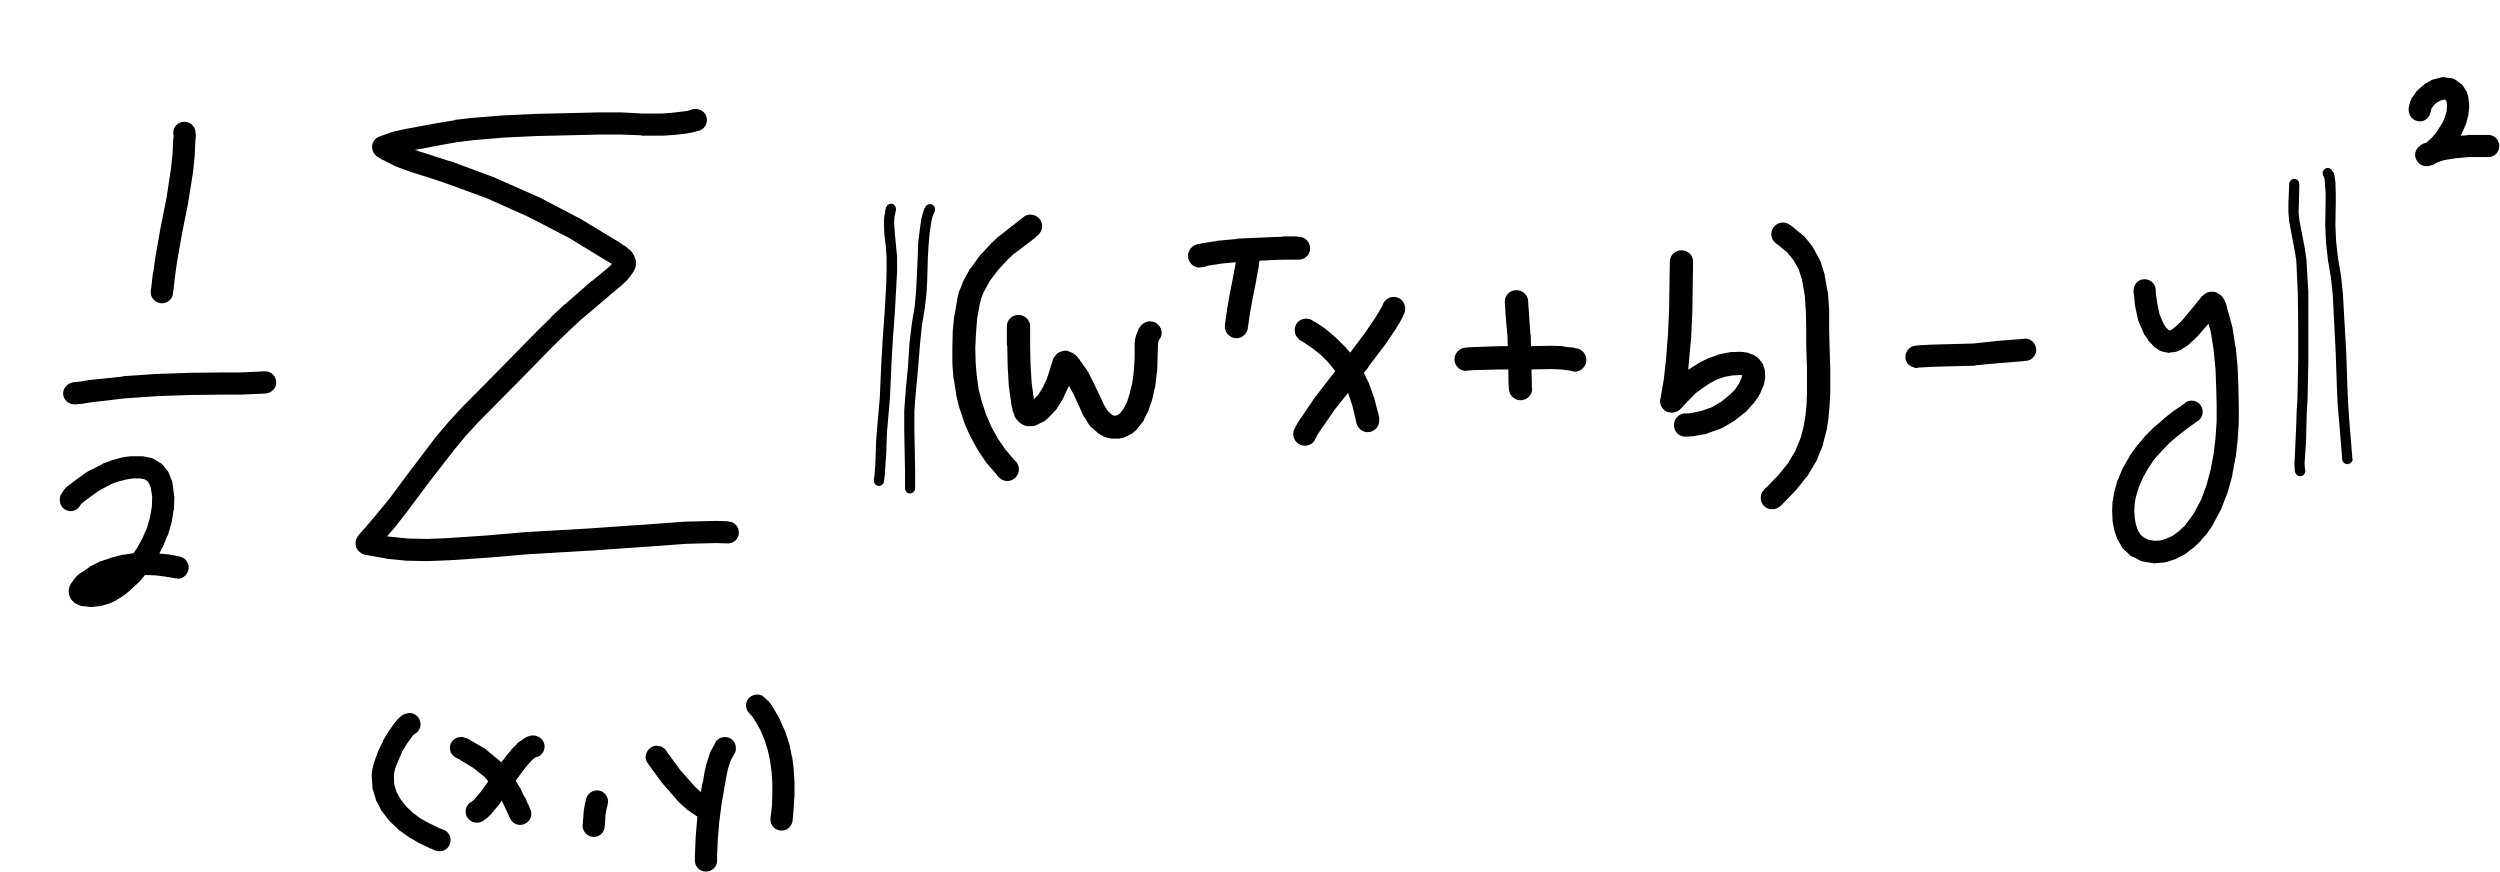 <?xml version="1.0" encoding="utf-8"?>
<!-- Created with Majerus.net InkPaint (http://www.majerus.net/InkPaint/) -->
<!DOCTYPE svg PUBLIC "-//W3C//DTD SVG 1.1//EN" "http://www.w3.org/Graphics/SVG/1.1/DTD/svg11.dtd">
<svg xmlns="http://www.w3.org/2000/svg" version="1.1" width="332.6mm" height="116.05mm" viewBox="0 0 6652 2321" preserveAspectRatio="xMidYMid meet"><!-- Generator: Majerus.net InkPaint UWP 1.1.14.0 --><g fill="none" stroke-linecap="round" stroke-linejoin="round"><g stroke="#000000"><path stroke-width="0" fill="#000000" d="M1089 1897c17 0 30 14 30 30 0 11-6 21-16 26l-1 1-2 1-2 3-14 19-13 21-10 23-9 22-3 12-1 10 1 22 6 20 11 20 15 19 18 17 20 15 22 12 29 14 11 4c11 5 18 15 18 27 0 17-13 30-29 30-4 0-8-1-12-2l-11-5h-1l-31-15h-1l-1-1-24-14-2-1-1-1-24-17-1-1-1-1-21-20-1-1c-1 0-1-1-2-2l-18-23-1-2c-1 0-1-1-2-2l-13-25c-1-1-2-3-2-5l-8-26v-1l-1-2c0-1 0-2 0-3v-2l-2-28v-1c0-1 0-2 0-3v-1l2-15 1-2v-2l4-14v-2l1-1 9-25v-1l1-1 12-25v-2l1-1 14-23 1-2 1-1 15-21 1-1 3-3v-1l4-4 2-2 1-1 4-4v1l1-1c2-2 4-4 7-5h1l4-2h2c2-1 5-2 8-2z" /><path stroke-width="0" fill="#000000" d="M1418 1957h3 1c15 2 27 14 27 29 0 15-10 27-24 29l-9 7-11 12-12 15-11 15-19 25-17 26-1 1-18 26-1 1-1 1-20 24-2 2-2 1v1l-11 9h-1c0 1-1 1-2 2l-1 1-2 1h-1c-4 3-9 4-14 4-17 0-30-13-30-29 0-11 5-20 13-25l2-1 7-6 19-22 17-24 18-27 19-26v-1l12-15v-1l14-16 1-2 15-15v-1c1 0 2-1 2-2l2-1 16-11c2-1 3-2 5-3h1l1-1h1l1-1h2 1l1-1h2l2-1c1 0 3 0 5 0z" /><path stroke-width="0" fill="#000000" d="M1227 1961c3 0 6 0 8 1l2 1 6 2h1c1 1 2 1 3 2h1l6 4 38 22 1 1c1 1 2 1 2 2l33 27 2 2 2 2 28 32v1c1 0 1 1 2 2l1 1 23 37 1 2v1l9 18h1l8 19h1v1l5 12v1c2 3 3 7 3 11 0 17-14 30-30 30-11 0-21-6-26-16l-1-2-6-13-8-17-8-17-21-34-25-29-30-24-35-21-4-3-4-1-1-1c-10-4-18-15-18-27 0-16 13-29 30-29z" /><path stroke-width="0" fill="#000000" d="M1589 2103c16 0 29 14 29 30 0 2 0 4-1 6v1l-1 3v2 1l-1 2-4 20-1 22-1 8v2c-1 15-14 27-29 27-16 0-30-14-30-30l1-8v-2l2-25v-3l4-24c1-1 1-2 1-3l1-1h-1l1-3 1-2v-2c4-12 15-21 29-21z" /><path stroke-width="0" fill="#000000" d="M1748 1984l3 1c8 0 15 4 20 10l1 2 1 1 2 3 35 48 39 44 17 16 18 12 5 2 1 1c9 5 15 15 15 26 0 16-13 29-29 29-4 0-8 0-12-2l-1-1-6-3h-1c-1-1-2-1-3-2l-22-15c-1 0-2-1-2-1l-2-2-20-18v-1l-2-1-40-46-1-1-1-1-36-49-1-1-1-3-1-1-1-1c-3-4-5-10-5-16 0-16 14-30 30-30z" /><path stroke-width="0" fill="#000000" d="M1929 1961c16 0 29 13 29 29 0 4 0 8-2 12l-1 2-11 20-7 22-5 23-4 24-8 46-6 46-4 47-2 46v12 3c-2 15-14 26-30 26-16 0-29-13-29-29v-13-1l2-47v-2l4-47v-1-1l6-47v-1l8-47 1-1 4-24v-1l6-26 1-2v-1l8-24 1-3 1-2 12-22v-1c5-9 15-15 26-15z" /><path stroke-width="0" fill="#000000" d="M2015 1848c8 0 15 3 20 9l11 10 2 2c0 1 1 2 1 2l1 1 8 12 1 2 16 28 1 3 13 29 1 3 10 30v3h1l6 31 1 2 4 31v1 2l2 31v2 32 2l-2 32v1l-3 34v1c-2 14-14 26-29 26-17 0-30-13-30-29v-3l4-34 1-31v-30l-2-30-4-29-6-28-9-28-11-26-15-26-6-9-8-9-2-2c-4-5-7-11-7-19 0-16 13-29 30-29z" /><path stroke-width="0" fill="#000000" d="M490 324c16 0 28 11 30 26v1l1 8v3 2l-1 9-2 40v2l-4 40v1l-13 81v1l-16 80-14 79-5 36-4 35-2 13v3c-3 13-15 23-29 23-16 0-30-13-30-29 0-1 0-2 0-3l2-14 4-36 1-1 5-36v-1l14-80 16-80 12-79 4-38 2-40v-1l1-7-1-6v-3c0-16 13-29 29-29z" /><path stroke-width="0" fill="#000000" d="M705 988c17 0 30 13 30 30 0 15-12 27-27 29h-1l-19 1h-1l-45 2h-1-46l-88 1-88 3-87 6-85 10-22 3-2 1-22 2c-1 0-2 0-3 0-16 0-30-13-30-29 0-15 11-26 24-29l3-1 21-2 22-4h2l86-9h1v-1l89-6h1l88-3h1l89-1h45l45-2 18-1h2z" /><path stroke-width="0" fill="#000000" d="M374 1214c1 0 2 0 3 0h3l20 4h1c2 1 5 2 8 3l16 10 2 1c2 1 5 3 6 5l1 1 11 14 2 2c1 2 2 3 2 5l1 1 7 19 1 2c0 1 0 2 1 3v2l4 30v2c1 1 1 2 1 3l-1 32v2l-1 2-5 32v1l-1 2v1l-9 30c-1 1-1 2-1 3h-1l-12 30c-1 1-1 2-2 3l-7 14 22 2h2l30 6h1c13 3 23 15 23 29 0 16-13 30-29 30-1 0-2-1-3-1h-2l-30-5-24-3-25-1h-3l-10 12c-1 1-2 2-2 2v1l-27 25-2 2-15 12-2 1-1 1-16 10-1 1-2 1-17 8h-1c-1 0-2 1-3 1l-17 5h-1l-2 1h-3l-18 2c-1 0-2 0-3 0-1 0-2 0-3 0l-18-2h-3c-1 0-2-1-3-1h-1l-8-3-1-1c-3-1-5-2-8-4l-2-2-4-4c-4-4-6-9-8-15v-1l-1-4v-2c0-1 0-2 0-3 0-3 0-6 1-9l2-5v-1l1-2c1-2 2-3 3-5l1-1 8-11v-1c1 0 2-1 2-2l2-1h-1l10-9h1l2-2h1l22-15v-1c1 0 2-1 3-1l1-1 24-12 2-1h2l26-9 1-1h2l27-7h1 2l26-4 10-14 14-26 12-27 8-28 5-28 1-27-4-25-5-12-5-6-7-4-12-2h-18l-19 3-19 5-18 6-37 20-34 25-10 8-1 1-2 3c-5 10-15 16-26 16-16 0-29-13-29-30 0-5 1-10 3-14l4-6c1-2 2-3 3-5l1-1 5-6 1-1c1 0 1-1 2-2l12-9 1-1 37-27h1c0-1 1-1 2-2l41-21 2-2h1l22-8 1-1h2l22-6h1l2-1 22-3h2 2 23z" /><path stroke-width="0" fill="#000000" d="M1851 290c17 0 30 13 30 29 0 14-9 25-21 29h-1l-15 4h-1l-2 1h-2l-17 3h-1l-27 3h-1-1l-27 2h-2-56l-1-1-55-2h-54l-170 4-85 4-83 7-41 5-40 7-74 14 12 4 41 13 40 13h1 1l116 43 2 1 113 50h1l1 1h1l109 57h1l1 1 106 64v1h1l10 7h1l2 1 10 9h1c1 1 2 3 4 4l4 5 1 2c1 1 1 2 2 3l1 2 2 5c1 3 2 6 3 9v2 6 1c0 3-1 6-1 8l-1 3-3 6c-1 2-2 4-3 5l-1 2-13 17-1 1c0 0-1 1-2 2l-17 16-1 1h-1l-17 15h-1l-16 14-72 61-34 32-34 33-100 102-101 102-34 37-32 39-63 81-62 83-32 41h-1v1l-19 22 7 1 49 5 51 1 51-2 104-7 105-9 172-10 172-12 81-6h2l80-2h1 1l32 1v1h2c15 1 26 14 26 29 0 16-13 29-29 29h-1l-31-1-79 2-81 6-172 12h-1l-171 10-104 9v-1 1l-105 7h-2l-52 2h-1-1l-52-1h-2l-52-5-3-1-51-9h-1l-1-1v1l-4-1-1-1h-1-1v-1h-3c-1-1-1-1-2-2l-2-1h-1v-1c-8-5-13-14-13-24 0-6 1-12 5-17v-1l9-11 1-1 1-1 9-10 33-39 32-39 61-82 1-1 62-82h1v-1l33-39 1-1 35-38 1-1 101-102 100-102 35-34v-1l35-33h1l72-63v1l1-1 17-14 17-14 15-13 3-4-9-5-105-64-108-56-112-50-115-42-40-13-41-13h-1l-41-15-1-1h-2l-37-19h-2l-1-2-3-1-3-3h-1l-3-2-2-1-1-2-1-1h-1c-5-6-8-13-8-21 0-12 7-23 18-27l2-1 34-12h1l3-1 36-8h1l81-15h1l42-7h1v-1l42-5h1l85-7h1l85-4h1l171-4h1 55 1l55 3h54l26-2 26-3 15-2 13-4h1l2-1c2 0 4 0 6 0z" /><path stroke-width="0" fill="#000000" d="M5389 901c16 0 29 14 29 30 0 15-12 28-26 29h-2l-6 1-63 5-65 6v1h-2l-37 1h-1l-37 1-37 1-36 2h-3v1h-1-3-3c-2-1-3-1-5-2-3-1-6-2-8-3-6-4-10-10-12-16-1-3-1-6-1-9 0-1 0-2 0-3 0-1 0-2 1-3 0-1 0-2 0-3 1-1 2-3 3-5 1-3 4-6 7-9 0 0 1-1 2-1 1-1 2-1 2-2 2-1 4-1 6-2 2-1 3-1 5-1h1 1l4-1 37-2h1l38-1 37-1 36-1 64-7 65-5h1l6-1h2z" /><path stroke-width="0" fill="#000000" d="M5706 743c14 0 25 9 29 21v2 1l1 1c0 1 0 2 0 3v2 2 1 3l4 28 6 29 11 26 6 9 7 7 2 1h2l4-2 5-3 7-6 14-13 26-31 26-32v-1c1 0 1-1 2-2l4-3 2-2c2-2 4-3 7-4v-1l3-1c3-1 7-2 11-2 6 0 10 1 15 3v1l4 2c5 3 10 7 12 12l1 1 3 7 1 2 1 1 3 9v1 1l14 51v1l1 2 8 53 1 1v1l5 53v2l2 53v1l1 44v1 44l-1 2h1l-3 45v1l-5 45-1 2v1l-8 43v1 2l-12 43v1l-1 2-16 41v1l-1 2-21 39v1c0 0-1 1-1 2l-13 19v1c-1 0-2 1-2 2l-16 18v1l-2 2-18 17-1 1-2 1-19 15h-1c-1 1-2 1-2 2h-1l-21 11-2 1c-1 0-2 1-3 1l-22 7h-1-2c-1 1-2 1-3 1h-1l-24 2h-1c-1 0-2 0-3-1h-3l-24-4h-1c-1-1-3-1-5-2l-2-1-19-10h-1c-2-1-4-2-5-3l-2-2-15-14c-2-2-3-3-4-5l-1-1-10-18-1-1c0-1-1-2-1-3l-1-1-7-21v-1c-1 0-1-1-1-2v-1l-4-22v-2-2l-1-22v-1-2l1-22v-1l1-2 3-20v-1l1-2v-1l8-30h1c0-1 0-2 1-3l12-29 1-3h1l16-28 1-2v-1l19-26 1-2h1l21-25 1-1 23-23 2-1 24-21v-1h1l24-19 2-1 29-20v-1c5-3 10-5 17-5 16 0 29 14 29 30 0 9-4 17-11 23l-2 1-28 20-23 18-23 19-21 22-20 22-17 25-14 25-11 25-8 27-3 17-1 19 1 19 3 17 5 15 7 12 9 8 12 6 16 3 17-1 16-5 17-8 16-12 15-14 13-17 12-17 19-36 14-38 11-41 8-42 5-43 3-43v-44l-1-43-2-52-5-52-8-50-6-20v1h-1v1l-27 31-2 2-16 15-2 2-8 7h-1l-2 2-10 6-2 2c0 0-1 0-2 1l-10 4-3 1c-1 0-2 0-3 1h-2l-10 1h-1c-1 1-2 1-3 1-2 0-4-1-6-1l-10-2-3-1c-1 0-3-1-5-2l-2-1-10-7c-2-1-4-2-5-4l-11-12-2-1c0-1-1-2-1-2v-1l-9-13-2-2c0-1-1-2-1-3l-13-30v-1c0 0-1-1-1-2l-1-2-7-33v-1l-1-3-3-31-1-3v-4-1c0-1 0-2 0-3 0-17 13-30 29-30z" /><path stroke-width="0" fill="#000000" d="M6502 205c1 0 2 0 3 1h1l16 2h2c4 1 7 3 11 5l1 1 13 10h1c2 2 4 4 5 7l1 1 5 8v1c1 1 1 1 2 2l1 3 3 9v1c0 1 0 1 1 2v3l2 19c0 1 0 2 0 3v3l-2 18c0 1 0 2 0 3l-1 2-5 19v1c0 1-1 1-1 2l-8 18c0 1-1 2-1 3l-5 9 18-1 2-1h34 1 19 3c15 2 26 14 26 30 0 16-13 29-29 29h-19-34l-33 3-32 5-17 6h-1l-1 1-6 3-1 1c-2 1-4 2-5 2h-1l-6 2-3 1c-2 0-4 0-6 0-7 0-13-2-18-6l-1-1-2-2c-5-5-9-13-9-21 0-8 4-15 9-21l2-1 2-2c1 0 1-1 2-2l2-1 5-3h1c1 0 1-1 2-1l3-1 3-1 3-3 11-10 11-13 9-14 9-14 6-15 4-14 1-13-1-12-2-4-2-2h-3l-8 2-10 5-9 8-7 10v2l-1 5-1 2c-2 13-14 24-28 24-17 0-30-14-30-30 0-1 0-2 0-3v-1l1-8h1v-3c0-1 0-1 1-2v-2l3-8 1-2c0-1 1-3 2-5h1l11-16 1-1c1-1 1-2 2-2l2-2 14-12 1-1c0 0 1-1 2-2l2-1 15-8v-1c2 0 4-1 6-2h2-1l19-5h1c2 0 4-1 6-1z" /><path stroke-width="0" fill="#000000" d="M2371 542c7 0 13 7 13 14 0 1 0 2 0 3v1l-1 2v1l-3 14-1 14 2 30 3 31v1l3 31v1 36 1l-2 36v1l-4 72-5 68-4 68-4 92-8 92-1 29-1 28h-1 1l-2 29v1l-2 28v1l-2 14v1c-1 6-7 11-13 11-8 0-14-6-14-14v-1-1l2-13 2-28 1-29 1-29 2-29 8-92 4-91 4-68v-1l5-68 4-72 1-36v-35l-2-31-4-31h1l-1-1-1-32v-1-1l1-15v-2h1l2-15 1-2v-2l1-1v-1c2-5 7-9 13-9z" /><path stroke-width="0" fill="#000000" d="M2474 543c8 0 14 6 14 14 0 2 0 4-1 5v1l-1 2-5 12-3 13-4 27-3 32-2 32-2 68-2 34h-1 1l-4 34v1l-8 48-5 49-5 62v1l-6 63-4 52v52l2 106v47 1 3c-2 6-7 11-14 11-7 0-13-6-13-14v-1-47l-2-105v-1-53l4-53v-1l6-63 4-63 6-49v-1l8-48 3-33 2-34 3-68 1-32v-1l4-32 4-29v-1l4-15v-1l5-14h1v-1l1-2 1-2c3-3 7-6 11-6z" /><path stroke-width="0" fill="#000000" d="M6105 476c7 0 13 6 13 14v1 2l-1 47-1 23 2 22 10 52 5 26v1l4 27v1l5 85v1 85 100l-2 100-2 32-1 32-1 45h-1v1h1l-3 45-1 16 1 14v1l1 1c0 1 0 2 0 3 0 8-6 14-14 14-6 0-10-4-12-8l-1-1v-1-2h-1v-1-1-2l-1-16v-1-1l1-17 2-45 2-45 1-32 2-32 2-99v-100l-1-85-4-84-4-26-5-26-10-53v-1l-2-24v-1-23-1l2-46v-2-1c0-7 5-12 11-14h1 2z" /><path stroke-width="0" fill="#000000" d="M6194 447c5 0 9 3 11 6v1l4 5 1 2v1l2 6v1 2l2 12v1l1 28v1 29l-1 57 2 44 5 44 8 47 5 48 9 158 3 90 2 45 3 44 4 49 4 49v3l1 1c0 8-7 14-14 14-7 0-12-5-14-11v-1-3-1l-4-48-4-49-4-45v-1l-2-45-3-90-8-157-5-46-8-47v-1l-5-44v-1l-2-45v-1l1-58v-28l-2-28-1-10-1-3-2-4-1-2c0-1-1-3-1-5 0-7 6-14 14-14z" /><path stroke-width="0" fill="#000000" d="M2710 838c16 0 29 12 31 27v3 51l1 50 3 50 6 43 12-12 12-20 10-21 8-24v-1l8-25c0-2 1-4 2-6l1-1 2-3 1-1c2-4 6-8 10-10l2-1 3-1c4-2 8-3 12-3 5 0 9 1 12 3l5 2c4 1 7 4 10 6l5 5 2 2v1l4 4 1 2 20 28v1c0 0 1 1 1 2h1l15 30h1v2l28 59 9 14 10 9 3 2 4 1h3l4-1 4-2 4-3 10-13 9-18 6-19 8-32 4-32 2-35v-35-2-1l2-14 1-3c0-2 1-4 1-6h1l5-13 1-3c1 0 1-1 2-2v-1l3-3 1-2c6-6 14-11 24-11 17 0 31 14 31 31 0 6-2 12-6 17v1h-1l-2 6-1 9-1 34v1l-1 36-1 1v1l-4 36v2l-1 1-8 35-1 2v1l-8 22v2l-1 1-11 22v2c-1 1-1 1-2 2l-1 2-15 19v1c-2 1-3 3-5 4l-9 8-2 1c-1 0-2 1-3 1l-1 1-11 5-1 1c-2 1-4 1-6 2l-11 2c-2 0-4 0-6 0h-2-10-2c-1 0-2 0-3-1h-3l-10-3c-1-1-2-1-3-1l-3-1v-1l-9-4v-1c-2-1-4-2-5-3l-1-1-16-14-2-1c-1-2-2-3-3-5h-1l-11-19-2-2-1-1-28-61-12-22-1 3v1l-1 2-1 1-11 24-1 2v1l-15 24-1 1c0 1-1 2-1 3l-1 1-19 20-1 1c-1 1-1 2-2 2l-2 2-10 8h-1c-1 1-2 1-3 2h-1l-12 6-2 1c-1 1-3 1-5 2h-1l-6 1h-3c-1 0-2 0-3 0-2 0-4 0-6 0h-1l-4-1h-1l-2-1c-5-2-10-4-13-8h-1l-7-8-1-1c-2-3-4-5-5-8v-2l-4-11-1-1c0-1 0-2 0-3v-1l-3-11v-2l-7-50v-1-1l-3-51v-2l-1-51h-1v-1-51c0-17 14-30 31-30z" /><path stroke-width="0" fill="#000000" d="M3322 643c15 0 29 12 30 27v1 1 2 2 2 1 2 2 1l-3 28v1l-1 2-5 28v1l-11 56-6 33-5 34-1 6v2c-3 14-15 25-30 25-17 0-31-14-31-31 0-1 0-2 0-3v-1l1-6v-1l5-34v-1l6-34v-1l11-56 5-27 4-27v-1-2-1-1c0-17 14-30 31-30z" /><path stroke-width="0" fill="#000000" d="M3444 629h1l11 1h3c15 2 27 15 27 31 0 17-14 30-31 30h-1-11-29l-30 1-88 5-43 4-40 6-5 2-3 1-7 1h-3c-1 0-2 1-3 1-17 0-31-14-31-31 0-15 11-28 25-31l5-1 5-1h1l2-1h2l43-7h2l44-4h1l1-1 89-4 31-1 1-1h31z" /><path stroke-width="0" fill="#000000" d="M3708 790c18 0 31 14 31 31 0 4-1 8-2 12l-1 2-1 2c0 1-1 2-1 2v1l-10 19-1 1-12 20h-1v1l-25 37-1 1-43 57v1l-45 57-44 55-40 58-6 9-5 10-2 3v1c-5 10-16 16-27 16-17 0-31-14-31-31 0-4 1-8 2-12l1-1 2-4v-1l6-10v-1l1-1 7-11v-1h1l40-59h1l1-2 44-57 45-56 42-56 25-37 11-18 9-16v-1l1-3h1v-1-1c6-9 16-16 27-16z" /><path stroke-width="0" fill="#000000" d="M3475 848c8 0 15 2 20 7l2 1c1 0 2 1 3 1l27 18v1l2 1 25 21 2 2 23 23c1 0 2 1 2 2l22 26 1 2h1l20 32 1 2 1 1 16 33v1l1 2 12 34 1 1v2l9 35 1 2 3 15v3c0 1 0 2 0 3 0 17-14 31-31 31-14 0-27-11-30-25l-3-14-8-33-11-32-15-29-18-28-19-24-21-21-23-18-25-17-2-1-2-1-2-2h-1c-2-1-3-2-4-4l-2-2-1-1c-5-5-7-12-7-20 0-17 13-30 30-30z" /><path stroke-width="0" fill="#000000" d="M4129 920h1l27 1h2l1 1 26 3h3v1l5 1h2 1l2 1c13 4 22 16 22 30 0 17-14 31-31 31-3 0-6-1-9-2h-2l-2-1-24-3-25-1-53 1h-82l-79 2-3 1h-2-2-4l-2 1c-17 0-31-14-31-31 0-16 13-29 28-31h2 2l4-1h2 2l81-3h1 82l54-1h1z" /><path stroke-width="0" fill="#000000" d="M4035 772c16 0 29 12 31 27v2l3 44 3 44 1 1 1 66 2 65v12l1 1c0 17-14 31-31 31-16 0-29-12-31-28v-1l-1-12v-1l-1-65-2-65-4-43v-1l-3-45v-1c0-18 14-31 31-31z" /><path stroke-width="0" fill="#000000" d="M4474 666c17 0 31 13 31 30v1l-2 131v1l-3 65v2l-6 65v1l-2 22 1-1 2-1 22-14 2-2 23-11 2-1 2-1 23-8 2-1 2-1h1l24-5c1 0 2 0 3 0l2-1 25-1h2c1 0 2 0 3 0h1l12 2h3c1 0 2 0 3 1l2 1 11 4c3 1 6 3 8 5l2 1 8 8v1c3 2 5 6 7 9l1 2 4 12v1c1 2 1 4 1 6v3l1 11c0 2 0 3-1 4v2 1l-2 10v1c-1 2-1 4-2 6l-9 21-2 3c0 1-1 1-1 2l-1 1h1l-14 19-2 2-1 1-15 17-1 1c0 0-1 1-2 2l-28 22-2 2-2 1-31 18h-1c-1 1-2 1-3 2h-1l-34 12-1 1c-1 0-2 0-3 1h-1l-35 6h-2-2l-13 1h-2c-17 0-30-14-30-31 0-16 12-29 27-31h2 12l30-6 29-10 26-15 24-20 13-13 10-15 7-16 1-4v-3h-6l-20 1-21 4-20 7-19 10-19 13-18 13-33 34-1 2h-1l-3 4-1 1h-1l-2 3-2 1c-5 4-12 7-19 7-2 0-4 0-6-1h-1-1-2c-13-4-22-16-22-30 0-1 0-2 0-3l1-2 9-53 6-54 5-64 3-64 2-131v-3c2-15 15-27 31-27z" /><path stroke-width="0" fill="#000000" d="M2742 571c17 0 31 14 31 31 0 9-5 18-11 24h-1l-1 1-1 1-1 1c-1 1-2 1-2 2l-1 1-39 30-19 14-16 15-25 27-22 29-17 31-6 15-4 16-7 38-3 39-2 40 1 39 3 36 5 35 9 35 11 33 14 32 17 31 20 29 23 27 5 5 1 1c4 5 7 12 7 20 0 17-14 31-31 31-8 0-16-4-22-9v-1l-5-5-1-2-25-29-2-2-21-31v-1l-2-2-18-33-1-3v1l-1-1-15-34v-1l-1-2-12-36-1-2-9-37v-1-2l-6-37-1-2v-1l-3-38h1l-1-2v-41-1l1-42v-2l4-41 1-2 7-41v-1-1l5-20 1-1v-1l8-19v-1c0-1 1-2 1-3l19-35c1 0 1-1 2-2l1-1 24-33v-1l2-1 27-29v-1l2-1 18-17h1l1-1 19-15 37-29 1-1 1-1c1 0 2-1 2-2h1l3-2 2-2c3-2 7-4 11-4l2-1h1c1 0 2 0 3 0z" /><path stroke-width="0" fill="#000000" d="M4744 592c6 0 11 2 15 4l3 2 2 1 2 2 3 2 27 22c2 1 3 3 5 4l21 26c1 2 2 3 3 5l16 30c1 1 1 1 1 2l1 3h1l10 33h1c0 1 0 2 0 3v1l8 45 1 2v1l3 45v2 45 1l1 45 2 63v1 64 2l-2 32v2l-3 31v2l-5 32h-1v1 1l-8 31v2l-1 2v1l-16 40-1 1c0 1 0 1-1 2l-1 2-22 37-1 1-2 2-27 34-2 2-30 31-1 1-9 9-2 1c-5 5-12 7-20 7-17 0-30-13-30-30 0-9 3-17 9-22v-1l9-8 29-30 25-31 20-33 15-37 7-28 5-29 3-30 1-30v-64l-2-63v-1-45l-1-45-3-42-7-41-9-28-14-25-17-21-25-20v-1h-1l-2-1c-8-6-14-15-14-26 0-17 14-31 31-31z" /></g></g></svg>